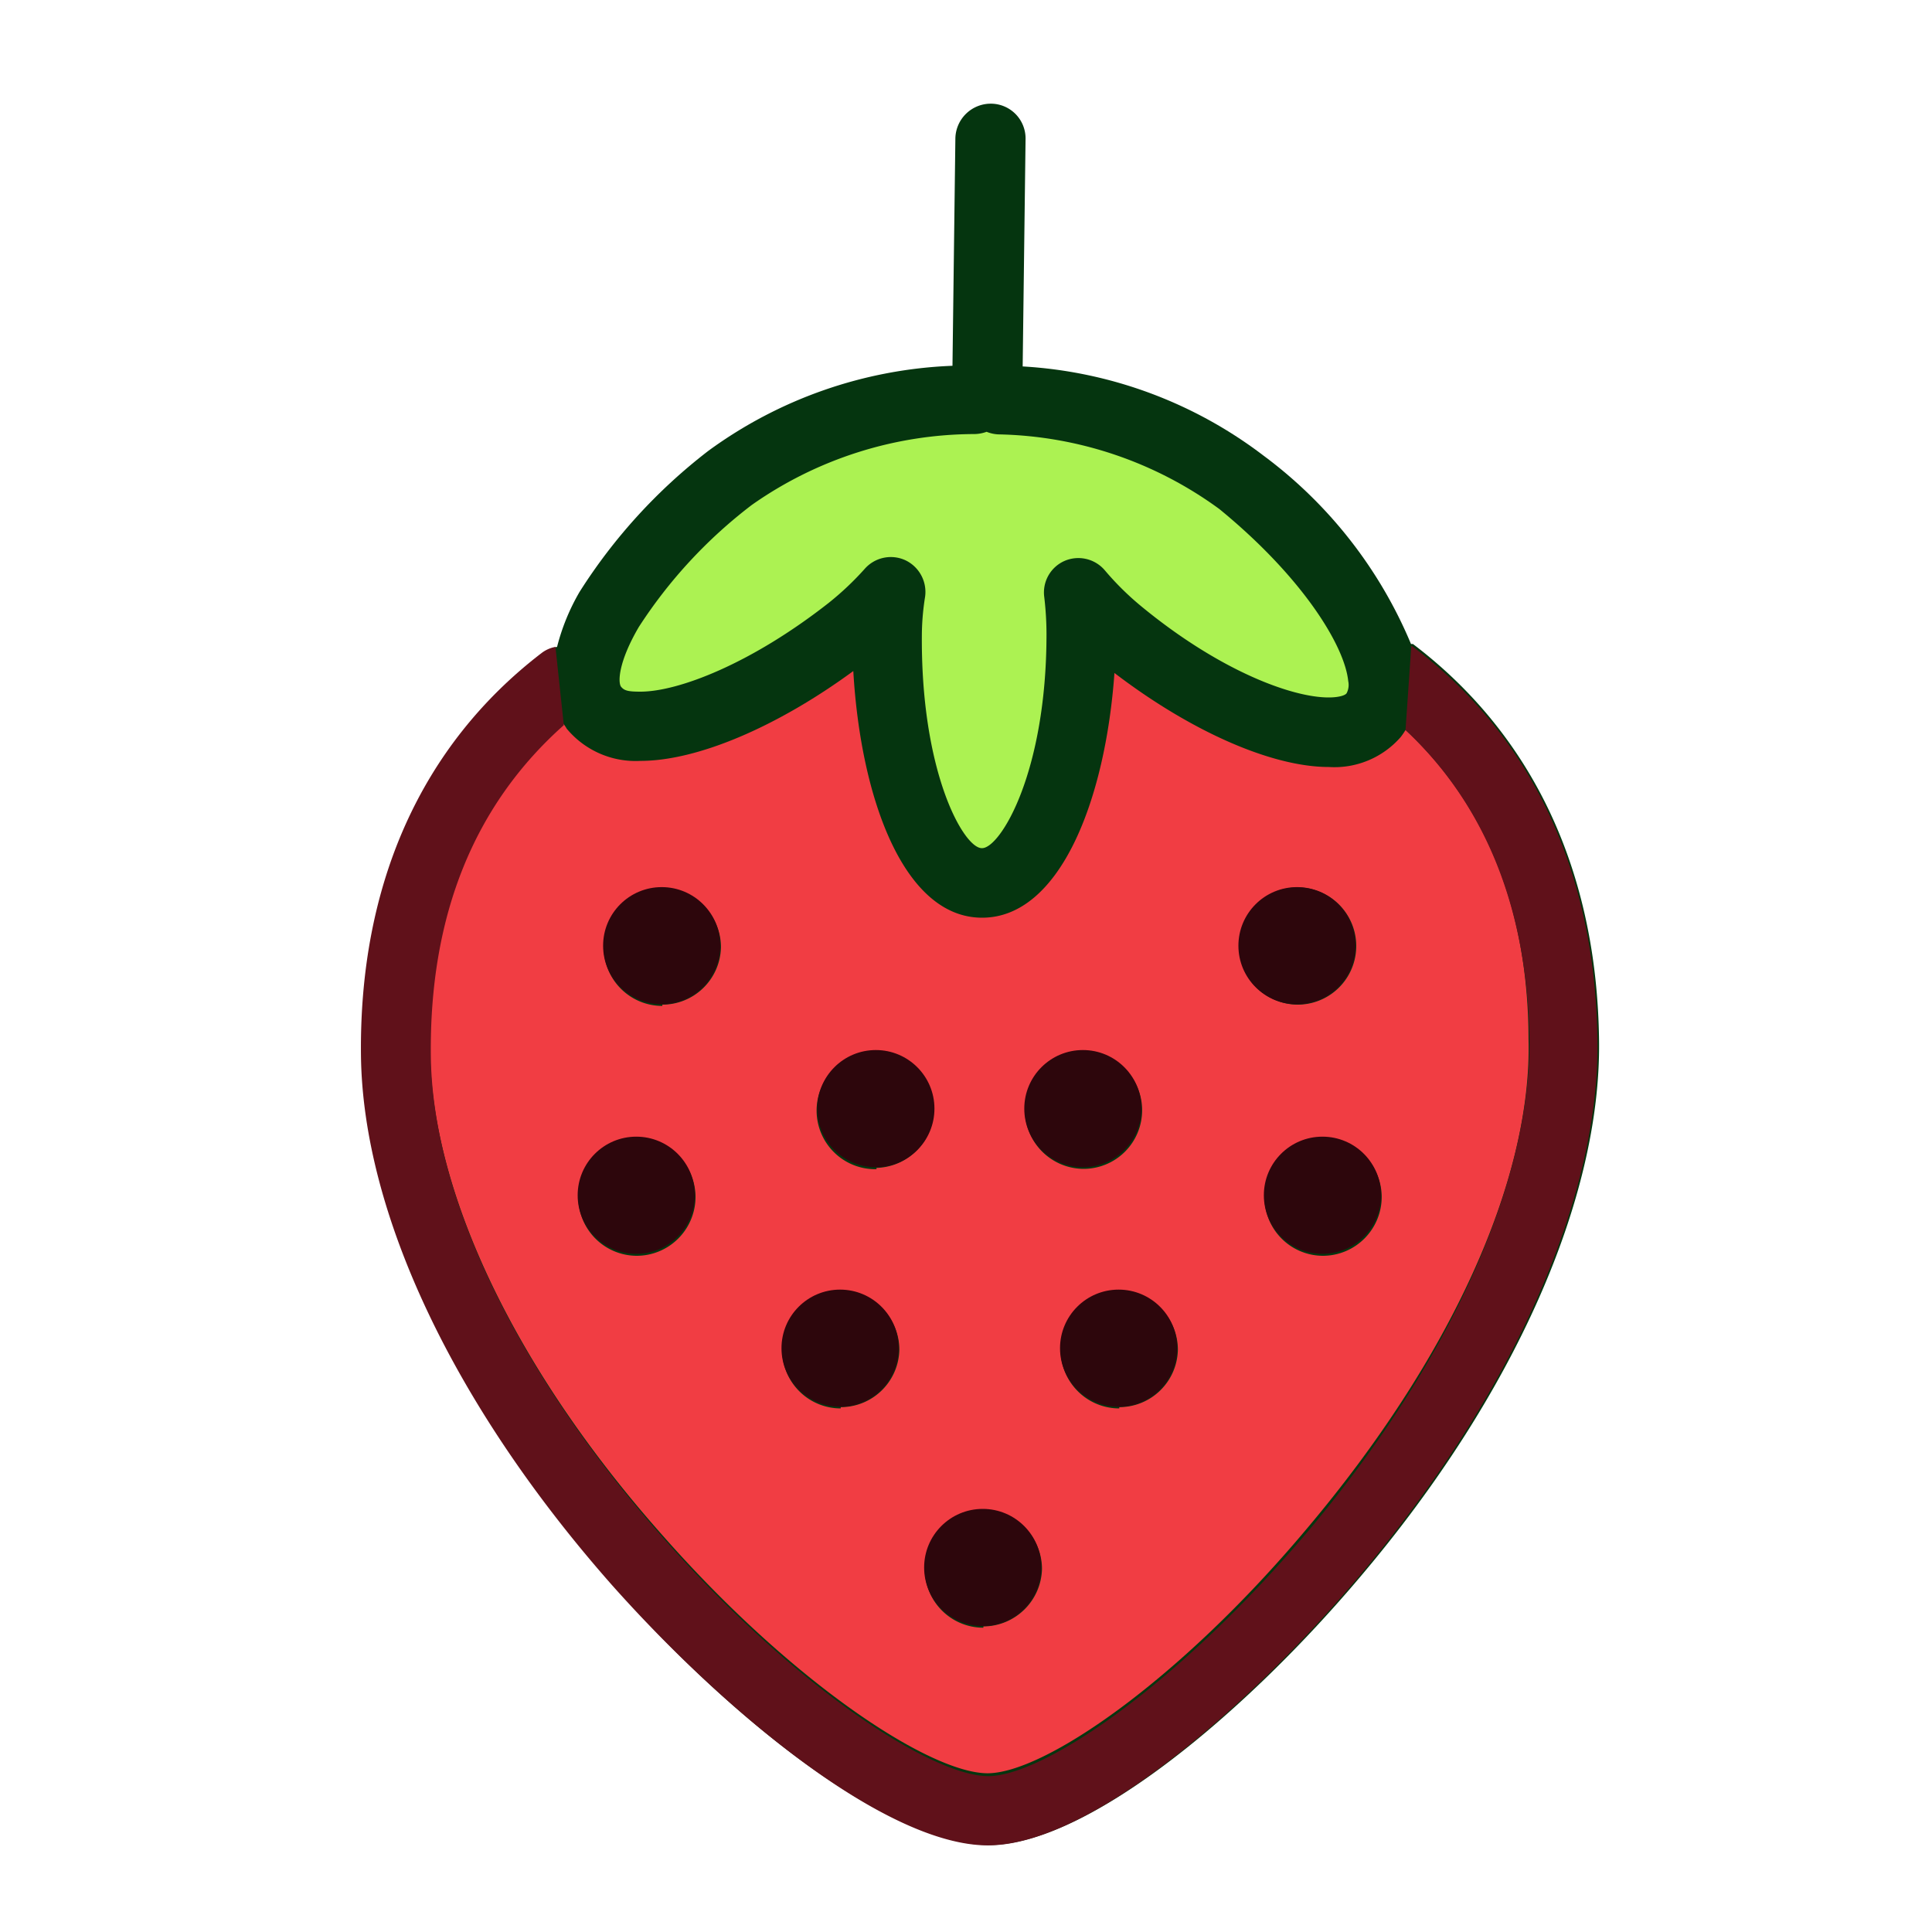 <svg xmlns="http://www.w3.org/2000/svg" viewBox="0 0 60 60"><title>Strawberries</title><path d="M49.66,32.33c.06,4.9-2.64,11-7.4,16.62-3.48,4.13-8.39,8.32-11.53,8.35h0c-3.14,0-8.13-4-11.69-8.08-4.89-5.54-7.73-11.53-7.78-16.44-.07-5.32,1.87-9.64,5.6-12.5a1.07,1.07,0,0,1,.44-.19A6.63,6.63,0,0,1,18,18.38,17,17,0,0,1,22,14a13.74,13.74,0,0,1,7.58-2.64l.09-7.07a1.1,1.1,0,0,1,1.08-1.07A1.08,1.08,0,0,1,31.85,4.3l-.09,7.08a13.62,13.62,0,0,1,7.48,2.77A14,14,0,0,1,43.82,20l.06,0C47.6,22.82,49.6,27.06,49.66,32.33Z" style="fill:#05350f"/><path d="M43.65,22.67a2.1,2.1,0,0,1-.15.22,2.73,2.73,0,0,1-2.23.93c-1.78,0-4.29-1.11-6.66-2.92-.28,3.94-1.69,7.6-4.11,7.6h0c-2.43,0-3.77-3.7-4-7.66-2.36,1.73-4.84,2.79-6.61,2.79a2.78,2.78,0,0,1-2.29-1,1.3,1.3,0,0,0-.1-.15c-2.79,2.44-4.2,5.87-4.14,10.24s2.69,9.88,7.25,15c4.07,4.61,8.3,7.35,10.06,7.35h0c1.75,0,5.94-2.86,9.91-7.59,4.44-5.26,7-10.81,6.89-15.21C47.46,28.26,46.16,25,43.65,22.67ZM19.78,39a1.82,1.82,0,1,1,1.82-1.82A1.83,1.83,0,0,1,19.78,39Zm.79-7.76a1.82,1.82,0,1,1,1.82-1.82A1.82,1.82,0,0,1,20.57,31.2Zm5.54,12.5a1.82,1.82,0,1,1,1.82-1.82A1.82,1.82,0,0,1,26.11,43.7Zm1.11-7.43A1.82,1.82,0,1,1,29,34.45,1.83,1.83,0,0,1,27.22,36.27Zm3.32,14.24a1.82,1.82,0,1,1,1.82-1.82A1.83,1.83,0,0,1,30.54,50.51Zm1.29-16.07a1.82,1.82,0,1,1,1.82,1.82A1.83,1.83,0,0,1,31.83,34.44Zm2.93,9.26a1.82,1.82,0,1,1,1.82-1.82A1.82,1.82,0,0,1,34.76,43.7Zm3.72-14.32A1.82,1.82,0,1,1,40.3,31.2,1.83,1.83,0,0,1,38.48,29.38ZM41.09,39a1.82,1.82,0,1,1,1.82-1.82A1.83,1.83,0,0,1,41.09,39Z" style="fill:#f13d43"/><path d="M30.5,26.34c.56,0,2-2.33,2-6.65a9.93,9.93,0,0,0-.07-1.15,1.07,1.07,0,0,1,.63-1.12,1.08,1.08,0,0,1,1.25.29,8.83,8.83,0,0,0,1.11,1.1c2.42,2,4.68,2.85,5.84,2.85.31,0,.51-.06.56-.13a.56.56,0,0,0,.05-.38c-.11-1.09-1.41-3.22-4-5.34A12,12,0,0,0,31,13.49a1.11,1.11,0,0,1-.36-.08,1.16,1.16,0,0,1-.37.07,12.06,12.06,0,0,0-6.92,2.2,15,15,0,0,0-3.51,3.79c-.65,1.11-.65,1.74-.55,1.86s.22.15.6.15c1.17,0,3.43-.86,5.85-2.76a9.14,9.14,0,0,0,1.12-1.06,1.08,1.08,0,0,1,1.26-.26,1.09,1.09,0,0,1,.61,1.13,7.86,7.86,0,0,0-.1,1.11c-.05,4.34,1.3,6.7,1.86,6.7" style="fill:#acf252"/><path d="M43.65,22.67c2.5,2.35,3.8,5.6,3.85,9.69,0,4.4-2.46,9.94-6.89,15.21-4,4.72-8.16,7.57-9.91,7.59h0c-1.76,0-6-2.74-10.07-7.36-4.56-5.16-7.2-10.64-7.25-15S14.72,25,17.51,22.52l-.26-2.43a1,1,0,0,0-.43.19c-3.73,2.86-5.67,7.18-5.61,12.5.06,4.91,2.9,10.9,7.79,16.44,3.56,4,8.54,8.09,11.68,8.09h0c3.14,0,8.05-4.23,11.53-8.36,4.76-5.65,7.46-11.71,7.4-16.62-.06-5.26-2.06-9.51-5.78-12.28Z" style="fill:#60111a"/><circle cx="20.55" cy="29.37" r="1.82" style="fill:#2d060c"/><circle cx="27.2" cy="34.43" r="1.82" style="fill:#2d060c"/><circle cx="19.76" cy="37.12" r="1.82" style="fill:#2d060c"/><circle cx="26.09" cy="41.87" r="1.82" style="fill:#2d060c"/><circle cx="30.52" cy="48.68" r="1.82" style="fill:#2d060c"/><circle cx="40.28" cy="29.37" r="1.82" style="fill:#2d060c"/><circle cx="33.63" cy="34.43" r="1.82" style="fill:#2d060c"/><circle cx="41.07" cy="37.12" r="1.82" style="fill:#2d060c"/><circle cx="34.74" cy="41.87" r="1.82" style="fill:#2d060c"/></svg>